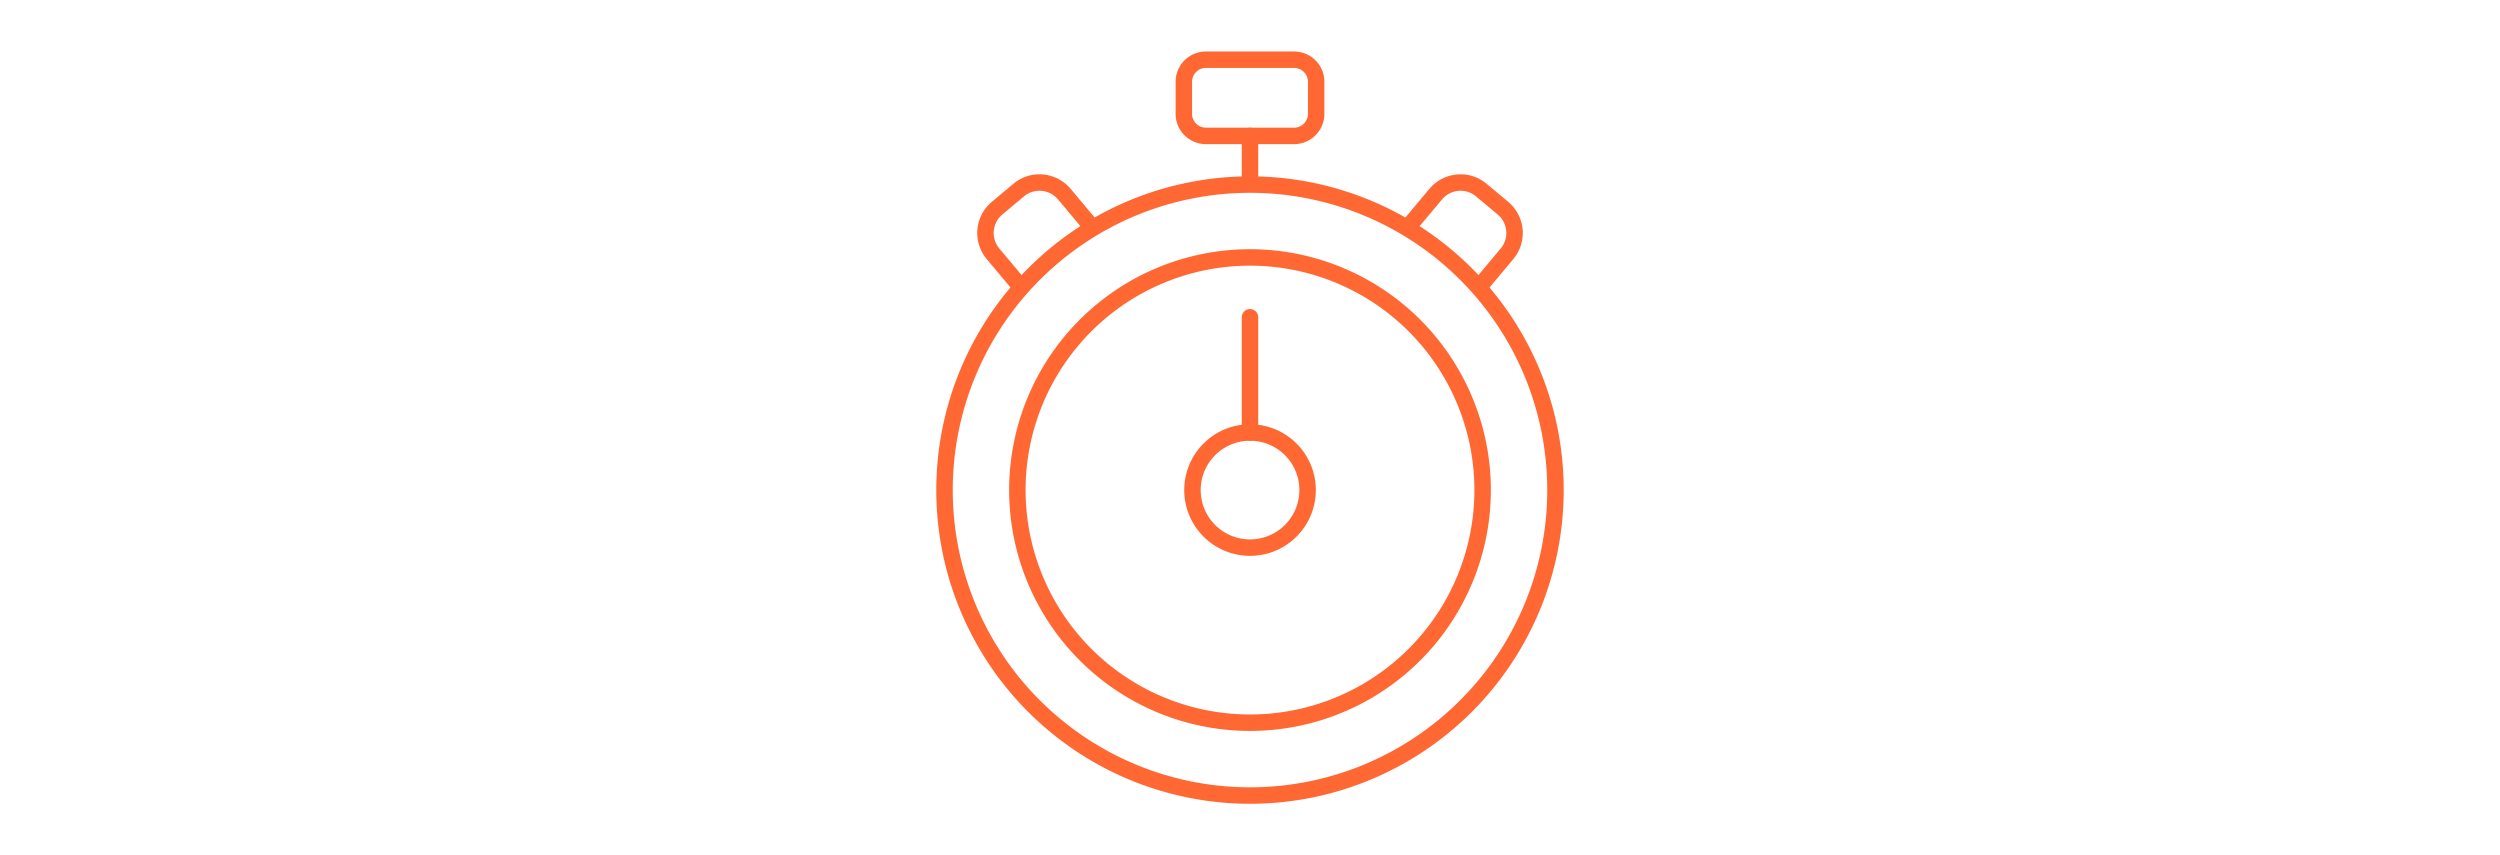<svg xmlns="http://www.w3.org/2000/svg" xmlns:xlink="http://www.w3.org/1999/xlink" width="304" height="104" viewBox="0 0 304 104">
  <defs>
    <clipPath id="clip-path">
      <rect id="Rectangle_3369" data-name="Rectangle 3369" width="76.586" height="91.771" fill="none" stroke="#ff6733" stroke-width="1"/>
    </clipPath>
  </defs>
  <g id="Group_6001" data-name="Group 6001" transform="translate(-8825 702)">
    <rect id="Rectangle_3380" data-name="Rectangle 3380" width="304" height="104" transform="translate(8825 -702)" fill="none"/>
    <g id="Group_5972" data-name="Group 5972" transform="translate(8938.707 -695.885)">
      <g id="Group_5971" data-name="Group 5971" clip-path="url(#clip-path)">
        <path id="Path_11698" data-name="Path 11698" d="M1,51.382A37.146,37.146,0,1,0,38.146,14.236,37.147,37.147,0,0,0,1,51.382Z" transform="translate(0.147 2.095)" fill="none" stroke="#ff6733" stroke-linecap="round" stroke-linejoin="round" stroke-width="2"/>
        <path id="Path_11699" data-name="Path 11699" d="M8.722,50.246A28.288,28.288,0,1,0,37.009,21.959,28.287,28.287,0,0,0,8.722,50.246Z" transform="translate(1.283 3.231)" fill="none" stroke="#ff6733" stroke-linecap="round" stroke-linejoin="round" stroke-width="2"/>
        <path id="Rectangle_3368" data-name="Rectangle 3368" d="M2.682,0H13.408A2.682,2.682,0,0,1,16.09,2.682v3.9a2.683,2.683,0,0,1-2.683,2.683H2.682A2.682,2.682,0,0,1,0,6.582v-3.9A2.682,2.682,0,0,1,2.682,0Z" transform="translate(30.248 1.147)" fill="none" stroke="#ff6733" stroke-linecap="round" stroke-linejoin="round" stroke-width="2"/>
        <line id="Line_571" data-name="Line 571" y2="5.439" transform="translate(38.293 10.411)" fill="none" stroke="#ff6733" stroke-linecap="round" stroke-linejoin="round" stroke-width="2"/>
        <path id="Path_11700" data-name="Path 11700" d="M9.635,26.713,6.261,22.686a3.938,3.938,0,0,1,.488-5.548l2.63-2.2a3.937,3.937,0,0,1,5.546.489l3.424,4.081" transform="translate(0.786 2.062)" fill="none" stroke="#ff6733" stroke-linecap="round" stroke-linejoin="round" stroke-width="2"/>
        <path id="Path_11701" data-name="Path 11701" d="M58.8,26.713l3.374-4.026a3.938,3.938,0,0,0-.488-5.548l-2.63-2.2a3.937,3.937,0,0,0-5.546.489l-3.424,4.081" transform="translate(7.369 2.062)" fill="none" stroke="#ff6733" stroke-linecap="round" stroke-linejoin="round" stroke-width="2"/>
        <path id="Path_11702" data-name="Path 11702" d="M27.283,47.515a7,7,0,1,0,7-7A7,7,0,0,0,27.283,47.515Z" transform="translate(4.014 5.962)" fill="none" stroke="#ff6733" stroke-linecap="round" stroke-linejoin="round" stroke-width="2"/>
        <line id="Line_572" data-name="Line 572" y1="14.019" transform="translate(38.293 32.462)" fill="none" stroke="#ff6733" stroke-linecap="round" stroke-linejoin="round" stroke-width="2"/>
      </g>
    </g>
  </g>
</svg>
